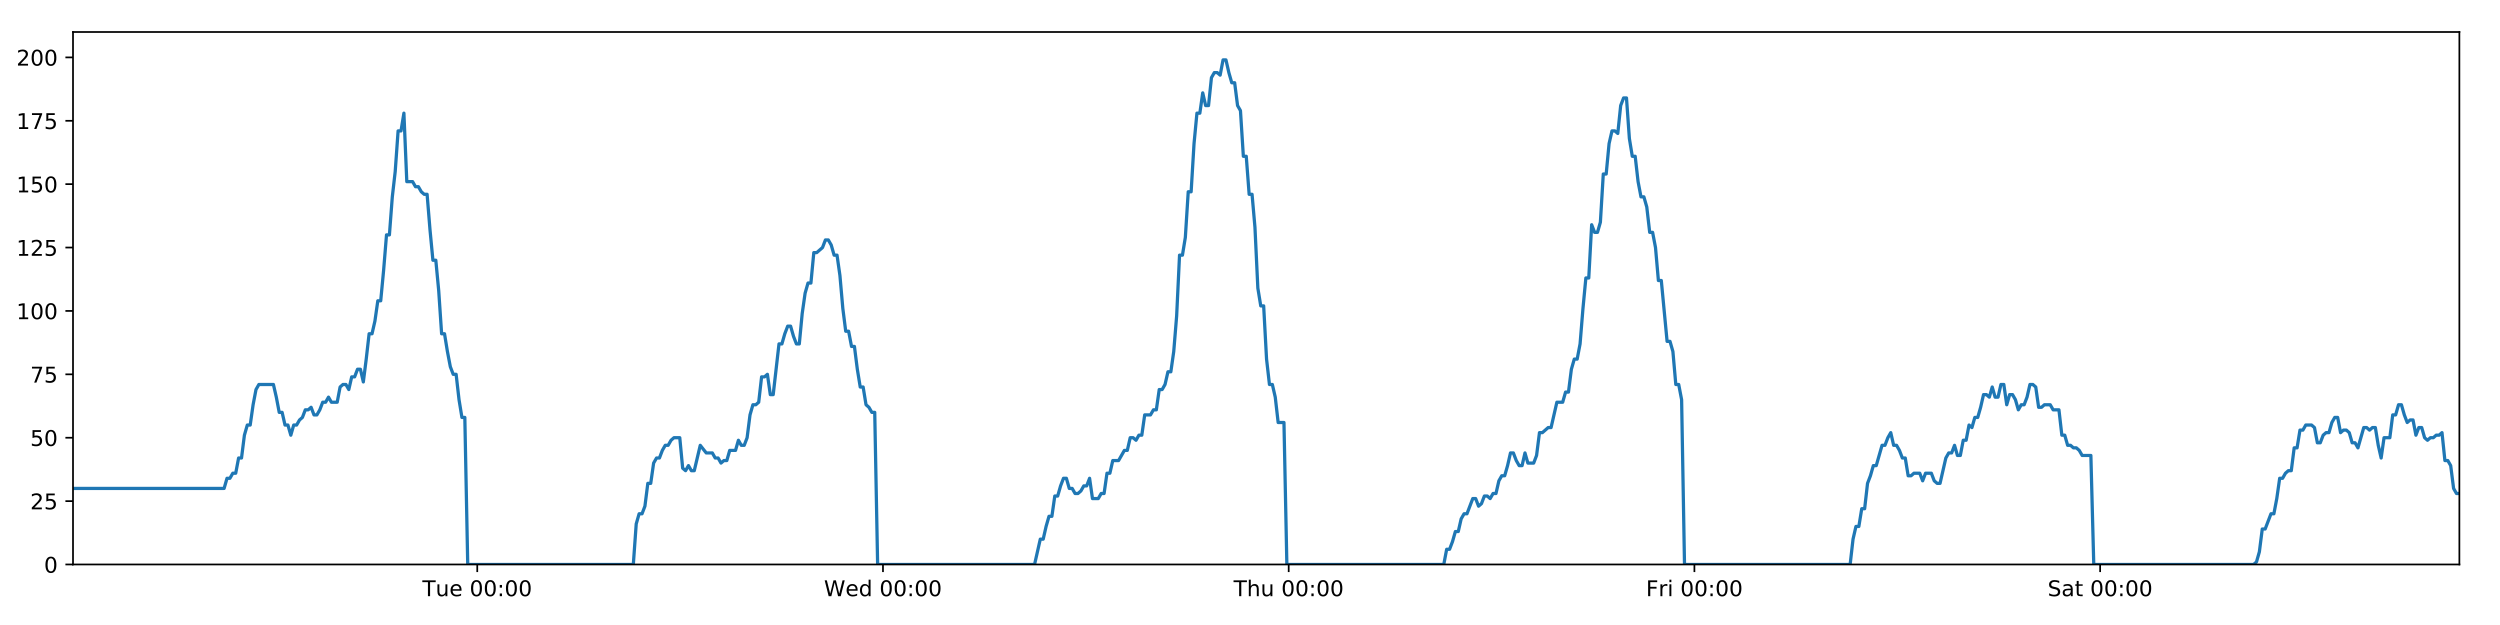 <?xml version="1.0" encoding="utf-8" standalone="no"?>
<!DOCTYPE svg PUBLIC "-//W3C//DTD SVG 1.1//EN"
  "http://www.w3.org/Graphics/SVG/1.1/DTD/svg11.dtd">
<!-- Created with matplotlib (https://matplotlib.org/) -->
<svg height="288pt" version="1.1" viewBox="0 0 1152 288" width="1152pt" xmlns="http://www.w3.org/2000/svg" xmlns:xlink="http://www.w3.org/1999/xlink">
 <defs>
  <style type="text/css">
*{stroke-linecap:butt;stroke-linejoin:round;}
  </style>
 </defs>
 <g id="figure_1">
  <g id="patch_1">
   <path d="M 0 288 
L 1152 288 
L 1152 0 
L 0 0 
z
" style="fill:#ffffff;"/>
  </g>
  <g id="axes_1">
   <g id="patch_2">
    <path d="M 33.64 260.12 
L 1133.28 260.12 
L 1133.28 14.76 
L 33.64 14.76 
z
" style="fill:#ffffff;"/>
   </g>
   <g id="matplotlib.axis_1">
    <g id="xtick_1">
     <g id="line2d_1">
      <defs>
       <path d="M 0 0 
L 0 3.5 
" id="mf17c67284a" style="stroke:#000000;stroke-width:0.8;"/>
      </defs>
      <g>
       <use style="stroke:#000000;stroke-width:0.8;" x="219.918" xlink:href="#mf17c67284a" y="260.12"/>
      </g>
     </g>
     <g id="text_1">
      <!-- Tue 00:00 -->
      <defs>
       <path d="M -0.297 72.906 
L 61.375 72.906 
L 61.375 64.594 
L 35.5 64.594 
L 35.5 0 
L 25.594 0 
L 25.594 64.594 
L -0.297 64.594 
z
" id="DejaVuSans-84"/>
       <path d="M 8.5 21.578 
L 8.5 54.688 
L 17.484 54.688 
L 17.484 21.922 
Q 17.484 14.156 20.5 10.266 
Q 23.531 6.391 29.594 6.391 
Q 36.859 6.391 41.078 11.031 
Q 45.312 15.672 45.312 23.688 
L 45.312 54.688 
L 54.297 54.688 
L 54.297 0 
L 45.312 0 
L 45.312 8.406 
Q 42.047 3.422 37.719 1 
Q 33.406 -1.422 27.688 -1.422 
Q 18.266 -1.422 13.375 4.438 
Q 8.5 10.297 8.5 21.578 
z
M 31.109 56 
z
" id="DejaVuSans-117"/>
       <path d="M 56.203 29.594 
L 56.203 25.203 
L 14.891 25.203 
Q 15.484 15.922 20.484 11.062 
Q 25.484 6.203 34.422 6.203 
Q 39.594 6.203 44.453 7.469 
Q 49.312 8.734 54.109 11.281 
L 54.109 2.781 
Q 49.266 0.734 44.188 -0.344 
Q 39.109 -1.422 33.891 -1.422 
Q 20.797 -1.422 13.156 6.188 
Q 5.516 13.812 5.516 26.812 
Q 5.516 40.234 12.766 48.109 
Q 20.016 56 32.328 56 
Q 43.359 56 49.781 48.891 
Q 56.203 41.797 56.203 29.594 
z
M 47.219 32.234 
Q 47.125 39.594 43.094 43.984 
Q 39.062 48.391 32.422 48.391 
Q 24.906 48.391 20.391 44.141 
Q 15.875 39.891 15.188 32.172 
z
" id="DejaVuSans-101"/>
       <path id="DejaVuSans-32"/>
       <path d="M 31.781 66.406 
Q 24.172 66.406 20.328 58.906 
Q 16.5 51.422 16.5 36.375 
Q 16.5 21.391 20.328 13.891 
Q 24.172 6.391 31.781 6.391 
Q 39.453 6.391 43.281 13.891 
Q 47.125 21.391 47.125 36.375 
Q 47.125 51.422 43.281 58.906 
Q 39.453 66.406 31.781 66.406 
z
M 31.781 74.219 
Q 44.047 74.219 50.516 64.516 
Q 56.984 54.828 56.984 36.375 
Q 56.984 17.969 50.516 8.266 
Q 44.047 -1.422 31.781 -1.422 
Q 19.531 -1.422 13.062 8.266 
Q 6.594 17.969 6.594 36.375 
Q 6.594 54.828 13.062 64.516 
Q 19.531 74.219 31.781 74.219 
z
" id="DejaVuSans-48"/>
       <path d="M 11.719 12.406 
L 22.016 12.406 
L 22.016 0 
L 11.719 0 
z
M 11.719 51.703 
L 22.016 51.703 
L 22.016 39.312 
L 11.719 39.312 
z
" id="DejaVuSans-58"/>
      </defs>
      <g transform="translate(194.632 274.718)scale(0.1 -0.1)">
       <use xlink:href="#DejaVuSans-84"/>
       <use x="60.85" xlink:href="#DejaVuSans-117"/>
       <use x="124.229" xlink:href="#DejaVuSans-101"/>
       <use x="185.752" xlink:href="#DejaVuSans-32"/>
       <use x="217.539" xlink:href="#DejaVuSans-48"/>
       <use x="281.162" xlink:href="#DejaVuSans-48"/>
       <use x="344.785" xlink:href="#DejaVuSans-58"/>
       <use x="378.477" xlink:href="#DejaVuSans-48"/>
       <use x="442.1" xlink:href="#DejaVuSans-48"/>
      </g>
     </g>
    </g>
    <g id="xtick_2">
     <g id="line2d_2">
      <g>
       <use style="stroke:#000000;stroke-width:0.8;" x="406.873" xlink:href="#mf17c67284a" y="260.12"/>
      </g>
     </g>
     <g id="text_2">
      <!-- Wed 00:00 -->
      <defs>
       <path d="M 3.328 72.906 
L 13.281 72.906 
L 28.609 11.281 
L 43.891 72.906 
L 54.984 72.906 
L 70.312 11.281 
L 85.594 72.906 
L 95.609 72.906 
L 77.297 0 
L 64.891 0 
L 49.516 63.281 
L 33.984 0 
L 21.578 0 
z
" id="DejaVuSans-87"/>
       <path d="M 45.406 46.391 
L 45.406 75.984 
L 54.391 75.984 
L 54.391 0 
L 45.406 0 
L 45.406 8.203 
Q 42.578 3.328 38.25 0.953 
Q 33.938 -1.422 27.875 -1.422 
Q 17.969 -1.422 11.734 6.484 
Q 5.516 14.406 5.516 27.297 
Q 5.516 40.188 11.734 48.094 
Q 17.969 56 27.875 56 
Q 33.938 56 38.25 53.625 
Q 42.578 51.266 45.406 46.391 
z
M 14.797 27.297 
Q 14.797 17.391 18.875 11.75 
Q 22.953 6.109 30.078 6.109 
Q 37.203 6.109 41.297 11.75 
Q 45.406 17.391 45.406 27.297 
Q 45.406 37.203 41.297 42.844 
Q 37.203 48.484 30.078 48.484 
Q 22.953 48.484 18.875 42.844 
Q 14.797 37.203 14.797 27.297 
z
" id="DejaVuSans-100"/>
      </defs>
      <g transform="translate(379.684 274.718)scale(0.1 -0.1)">
       <use xlink:href="#DejaVuSans-87"/>
       <use x="98.799" xlink:href="#DejaVuSans-101"/>
       <use x="160.322" xlink:href="#DejaVuSans-100"/>
       <use x="223.799" xlink:href="#DejaVuSans-32"/>
       <use x="255.586" xlink:href="#DejaVuSans-48"/>
       <use x="319.209" xlink:href="#DejaVuSans-48"/>
       <use x="382.832" xlink:href="#DejaVuSans-58"/>
       <use x="416.523" xlink:href="#DejaVuSans-48"/>
       <use x="480.146" xlink:href="#DejaVuSans-48"/>
      </g>
     </g>
    </g>
    <g id="xtick_3">
     <g id="line2d_3">
      <g>
       <use style="stroke:#000000;stroke-width:0.8;" x="593.829" xlink:href="#mf17c67284a" y="260.12"/>
      </g>
     </g>
     <g id="text_3">
      <!-- Thu 00:00 -->
      <defs>
       <path d="M 54.891 33.016 
L 54.891 0 
L 45.906 0 
L 45.906 32.719 
Q 45.906 40.484 42.875 44.328 
Q 39.844 48.188 33.797 48.188 
Q 26.516 48.188 22.312 43.547 
Q 18.109 38.922 18.109 30.906 
L 18.109 0 
L 9.078 0 
L 9.078 75.984 
L 18.109 75.984 
L 18.109 46.188 
Q 21.344 51.125 25.703 53.562 
Q 30.078 56 35.797 56 
Q 45.219 56 50.047 50.172 
Q 54.891 44.344 54.891 33.016 
z
" id="DejaVuSans-104"/>
      </defs>
      <g transform="translate(568.439 274.718)scale(0.1 -0.1)">
       <use xlink:href="#DejaVuSans-84"/>
       <use x="61.084" xlink:href="#DejaVuSans-104"/>
       <use x="124.463" xlink:href="#DejaVuSans-117"/>
       <use x="187.842" xlink:href="#DejaVuSans-32"/>
       <use x="219.629" xlink:href="#DejaVuSans-48"/>
       <use x="283.252" xlink:href="#DejaVuSans-48"/>
       <use x="346.875" xlink:href="#DejaVuSans-58"/>
       <use x="380.566" xlink:href="#DejaVuSans-48"/>
       <use x="444.189" xlink:href="#DejaVuSans-48"/>
      </g>
     </g>
    </g>
    <g id="xtick_4">
     <g id="line2d_4">
      <g>
       <use style="stroke:#000000;stroke-width:0.8;" x="780.785" xlink:href="#mf17c67284a" y="260.12"/>
      </g>
     </g>
     <g id="text_4">
      <!-- Fri 00:00 -->
      <defs>
       <path d="M 9.812 72.906 
L 51.703 72.906 
L 51.703 64.594 
L 19.672 64.594 
L 19.672 43.109 
L 48.578 43.109 
L 48.578 34.812 
L 19.672 34.812 
L 19.672 0 
L 9.812 0 
z
" id="DejaVuSans-70"/>
       <path d="M 41.109 46.297 
Q 39.594 47.172 37.812 47.578 
Q 36.031 48 33.891 48 
Q 26.266 48 22.188 43.047 
Q 18.109 38.094 18.109 28.812 
L 18.109 0 
L 9.078 0 
L 9.078 54.688 
L 18.109 54.688 
L 18.109 46.188 
Q 20.953 51.172 25.484 53.578 
Q 30.031 56 36.531 56 
Q 37.453 56 38.578 55.875 
Q 39.703 55.766 41.062 55.516 
z
" id="DejaVuSans-114"/>
       <path d="M 9.422 54.688 
L 18.406 54.688 
L 18.406 0 
L 9.422 0 
z
M 9.422 75.984 
L 18.406 75.984 
L 18.406 64.594 
L 9.422 64.594 
z
" id="DejaVuSans-105"/>
      </defs>
      <g transform="translate(758.472 274.718)scale(0.1 -0.1)">
       <use xlink:href="#DejaVuSans-70"/>
       <use x="57.41" xlink:href="#DejaVuSans-114"/>
       <use x="98.523" xlink:href="#DejaVuSans-105"/>
       <use x="126.307" xlink:href="#DejaVuSans-32"/>
       <use x="158.094" xlink:href="#DejaVuSans-48"/>
       <use x="221.717" xlink:href="#DejaVuSans-48"/>
       <use x="285.34" xlink:href="#DejaVuSans-58"/>
       <use x="319.031" xlink:href="#DejaVuSans-48"/>
       <use x="382.654" xlink:href="#DejaVuSans-48"/>
      </g>
     </g>
    </g>
    <g id="xtick_5">
     <g id="line2d_5">
      <g>
       <use style="stroke:#000000;stroke-width:0.8;" x="967.741" xlink:href="#mf17c67284a" y="260.12"/>
      </g>
     </g>
     <g id="text_5">
      <!-- Sat 00:00 -->
      <defs>
       <path d="M 53.516 70.516 
L 53.516 60.891 
Q 47.906 63.578 42.922 64.891 
Q 37.938 66.219 33.297 66.219 
Q 25.25 66.219 20.875 63.094 
Q 16.5 59.969 16.5 54.203 
Q 16.5 49.359 19.406 46.891 
Q 22.312 44.438 30.422 42.922 
L 36.375 41.703 
Q 47.406 39.594 52.656 34.297 
Q 57.906 29 57.906 20.125 
Q 57.906 9.516 50.797 4.047 
Q 43.703 -1.422 29.984 -1.422 
Q 24.812 -1.422 18.969 -0.25 
Q 13.141 0.922 6.891 3.219 
L 6.891 13.375 
Q 12.891 10.016 18.656 8.297 
Q 24.422 6.594 29.984 6.594 
Q 38.422 6.594 43.016 9.906 
Q 47.609 13.234 47.609 19.391 
Q 47.609 24.75 44.312 27.781 
Q 41.016 30.812 33.5 32.328 
L 27.484 33.5 
Q 16.453 35.688 11.516 40.375 
Q 6.594 45.062 6.594 53.422 
Q 6.594 63.094 13.406 68.656 
Q 20.219 74.219 32.172 74.219 
Q 37.312 74.219 42.625 73.281 
Q 47.953 72.359 53.516 70.516 
z
" id="DejaVuSans-83"/>
       <path d="M 34.281 27.484 
Q 23.391 27.484 19.188 25 
Q 14.984 22.516 14.984 16.5 
Q 14.984 11.719 18.141 8.906 
Q 21.297 6.109 26.703 6.109 
Q 34.188 6.109 38.703 11.406 
Q 43.219 16.703 43.219 25.484 
L 43.219 27.484 
z
M 52.203 31.203 
L 52.203 0 
L 43.219 0 
L 43.219 8.297 
Q 40.141 3.328 35.547 0.953 
Q 30.953 -1.422 24.312 -1.422 
Q 15.922 -1.422 10.953 3.297 
Q 6 8.016 6 15.922 
Q 6 25.141 12.172 29.828 
Q 18.359 34.516 30.609 34.516 
L 43.219 34.516 
L 43.219 35.406 
Q 43.219 41.609 39.141 45 
Q 35.062 48.391 27.688 48.391 
Q 23 48.391 18.547 47.266 
Q 14.109 46.141 10.016 43.891 
L 10.016 52.203 
Q 14.938 54.109 19.578 55.047 
Q 24.219 56 28.609 56 
Q 40.484 56 46.344 49.844 
Q 52.203 43.703 52.203 31.203 
z
" id="DejaVuSans-97"/>
       <path d="M 18.312 70.219 
L 18.312 54.688 
L 36.812 54.688 
L 36.812 47.703 
L 18.312 47.703 
L 18.312 18.016 
Q 18.312 11.328 20.141 9.422 
Q 21.969 7.516 27.594 7.516 
L 36.812 7.516 
L 36.812 0 
L 27.594 0 
Q 17.188 0 13.234 3.875 
Q 9.281 7.766 9.281 18.016 
L 9.281 47.703 
L 2.688 47.703 
L 2.688 54.688 
L 9.281 54.688 
L 9.281 70.219 
z
" id="DejaVuSans-116"/>
      </defs>
      <g transform="translate(943.544 274.718)scale(0.1 -0.1)">
       <use xlink:href="#DejaVuSans-83"/>
       <use x="63.477" xlink:href="#DejaVuSans-97"/>
       <use x="124.756" xlink:href="#DejaVuSans-116"/>
       <use x="163.965" xlink:href="#DejaVuSans-32"/>
       <use x="195.752" xlink:href="#DejaVuSans-48"/>
       <use x="259.375" xlink:href="#DejaVuSans-48"/>
       <use x="322.998" xlink:href="#DejaVuSans-58"/>
       <use x="356.689" xlink:href="#DejaVuSans-48"/>
       <use x="420.312" xlink:href="#DejaVuSans-48"/>
      </g>
     </g>
    </g>
   </g>
   <g id="matplotlib.axis_2">
    <g id="ytick_1">
     <g id="line2d_6">
      <defs>
       <path d="M 0 0 
L -3.5 0 
" id="m4b6aee37f9" style="stroke:#000000;stroke-width:0.8;"/>
      </defs>
      <g>
       <use style="stroke:#000000;stroke-width:0.8;" x="33.64" xlink:href="#m4b6aee37f9" y="260.12"/>
      </g>
     </g>
     <g id="text_6">
      <!-- 0 -->
      <g transform="translate(20.277 263.919)scale(0.1 -0.1)">
       <use xlink:href="#DejaVuSans-48"/>
      </g>
     </g>
    </g>
    <g id="ytick_2">
     <g id="line2d_7">
      <g>
       <use style="stroke:#000000;stroke-width:0.8;" x="33.64" xlink:href="#m4b6aee37f9" y="230.91"/>
      </g>
     </g>
     <g id="text_7">
      <!-- 25 -->
      <defs>
       <path d="M 19.188 8.297 
L 53.609 8.297 
L 53.609 0 
L 7.328 0 
L 7.328 8.297 
Q 12.938 14.109 22.625 23.891 
Q 32.328 33.688 34.812 36.531 
Q 39.547 41.844 41.422 45.531 
Q 43.312 49.219 43.312 52.781 
Q 43.312 58.594 39.234 62.25 
Q 35.156 65.922 28.609 65.922 
Q 23.969 65.922 18.812 64.312 
Q 13.672 62.703 7.812 59.422 
L 7.812 69.391 
Q 13.766 71.781 18.938 73 
Q 24.125 74.219 28.422 74.219 
Q 39.75 74.219 46.484 68.547 
Q 53.219 62.891 53.219 53.422 
Q 53.219 48.922 51.531 44.891 
Q 49.859 40.875 45.406 35.406 
Q 44.188 33.984 37.641 27.219 
Q 31.109 20.453 19.188 8.297 
z
" id="DejaVuSans-50"/>
       <path d="M 10.797 72.906 
L 49.516 72.906 
L 49.516 64.594 
L 19.828 64.594 
L 19.828 46.734 
Q 21.969 47.469 24.109 47.828 
Q 26.266 48.188 28.422 48.188 
Q 40.625 48.188 47.75 41.5 
Q 54.891 34.812 54.891 23.391 
Q 54.891 11.625 47.562 5.094 
Q 40.234 -1.422 26.906 -1.422 
Q 22.312 -1.422 17.547 -0.641 
Q 12.797 0.141 7.719 1.703 
L 7.719 11.625 
Q 12.109 9.234 16.797 8.062 
Q 21.484 6.891 26.703 6.891 
Q 35.156 6.891 40.078 11.328 
Q 45.016 15.766 45.016 23.391 
Q 45.016 31 40.078 35.438 
Q 35.156 39.891 26.703 39.891 
Q 22.75 39.891 18.812 39.016 
Q 14.891 38.141 10.797 36.281 
z
" id="DejaVuSans-53"/>
      </defs>
      <g transform="translate(13.915 234.71)scale(0.1 -0.1)">
       <use xlink:href="#DejaVuSans-50"/>
       <use x="63.623" xlink:href="#DejaVuSans-53"/>
      </g>
     </g>
    </g>
    <g id="ytick_3">
     <g id="line2d_8">
      <g>
       <use style="stroke:#000000;stroke-width:0.8;" x="33.64" xlink:href="#m4b6aee37f9" y="201.701"/>
      </g>
     </g>
     <g id="text_8">
      <!-- 50 -->
      <g transform="translate(13.915 205.5)scale(0.1 -0.1)">
       <use xlink:href="#DejaVuSans-53"/>
       <use x="63.623" xlink:href="#DejaVuSans-48"/>
      </g>
     </g>
    </g>
    <g id="ytick_4">
     <g id="line2d_9">
      <g>
       <use style="stroke:#000000;stroke-width:0.8;" x="33.64" xlink:href="#m4b6aee37f9" y="172.491"/>
      </g>
     </g>
     <g id="text_9">
      <!-- 75 -->
      <defs>
       <path d="M 8.203 72.906 
L 55.078 72.906 
L 55.078 68.703 
L 28.609 0 
L 18.312 0 
L 43.219 64.594 
L 8.203 64.594 
z
" id="DejaVuSans-55"/>
      </defs>
      <g transform="translate(13.915 176.291)scale(0.1 -0.1)">
       <use xlink:href="#DejaVuSans-55"/>
       <use x="63.623" xlink:href="#DejaVuSans-53"/>
      </g>
     </g>
    </g>
    <g id="ytick_5">
     <g id="line2d_10">
      <g>
       <use style="stroke:#000000;stroke-width:0.8;" x="33.64" xlink:href="#m4b6aee37f9" y="143.282"/>
      </g>
     </g>
     <g id="text_10">
      <!-- 100 -->
      <defs>
       <path d="M 12.406 8.297 
L 28.516 8.297 
L 28.516 63.922 
L 10.984 60.406 
L 10.984 69.391 
L 28.422 72.906 
L 38.281 72.906 
L 38.281 8.297 
L 54.391 8.297 
L 54.391 0 
L 12.406 0 
z
" id="DejaVuSans-49"/>
      </defs>
      <g transform="translate(7.553 147.081)scale(0.1 -0.1)">
       <use xlink:href="#DejaVuSans-49"/>
       <use x="63.623" xlink:href="#DejaVuSans-48"/>
       <use x="127.246" xlink:href="#DejaVuSans-48"/>
      </g>
     </g>
    </g>
    <g id="ytick_6">
     <g id="line2d_11">
      <g>
       <use style="stroke:#000000;stroke-width:0.8;" x="33.64" xlink:href="#m4b6aee37f9" y="114.072"/>
      </g>
     </g>
     <g id="text_11">
      <!-- 125 -->
      <g transform="translate(7.553 117.872)scale(0.1 -0.1)">
       <use xlink:href="#DejaVuSans-49"/>
       <use x="63.623" xlink:href="#DejaVuSans-50"/>
       <use x="127.246" xlink:href="#DejaVuSans-53"/>
      </g>
     </g>
    </g>
    <g id="ytick_7">
     <g id="line2d_12">
      <g>
       <use style="stroke:#000000;stroke-width:0.8;" x="33.64" xlink:href="#m4b6aee37f9" y="84.863"/>
      </g>
     </g>
     <g id="text_12">
      <!-- 150 -->
      <g transform="translate(7.553 88.662)scale(0.1 -0.1)">
       <use xlink:href="#DejaVuSans-49"/>
       <use x="63.623" xlink:href="#DejaVuSans-53"/>
       <use x="127.246" xlink:href="#DejaVuSans-48"/>
      </g>
     </g>
    </g>
    <g id="ytick_8">
     <g id="line2d_13">
      <g>
       <use style="stroke:#000000;stroke-width:0.8;" x="33.64" xlink:href="#m4b6aee37f9" y="55.653"/>
      </g>
     </g>
     <g id="text_13">
      <!-- 175 -->
      <g transform="translate(7.553 59.453)scale(0.1 -0.1)">
       <use xlink:href="#DejaVuSans-49"/>
       <use x="63.623" xlink:href="#DejaVuSans-55"/>
       <use x="127.246" xlink:href="#DejaVuSans-53"/>
      </g>
     </g>
    </g>
    <g id="ytick_9">
     <g id="line2d_14">
      <g>
       <use style="stroke:#000000;stroke-width:0.8;" x="33.64" xlink:href="#m4b6aee37f9" y="26.444"/>
      </g>
     </g>
     <g id="text_14">
      <!-- 200 -->
      <g transform="translate(7.553 30.243)scale(0.1 -0.1)">
       <use xlink:href="#DejaVuSans-50"/>
       <use x="63.623" xlink:href="#DejaVuSans-48"/>
       <use x="127.246" xlink:href="#DejaVuSans-48"/>
      </g>
     </g>
    </g>
   </g>
   <g id="line2d_15">
    <path clip-path="url(#p163d094156)" d="M 33.64 225.069 
L 103.265 225.069 
L 104.604 220.395 
L 105.942 220.395 
L 107.279 218.058 
L 108.614 218.058 
L 109.949 211.048 
L 111.286 211.048 
L 112.621 200.533 
L 113.956 195.859 
L 115.292 195.859 
L 116.628 186.512 
L 117.963 179.502 
L 119.301 177.165 
L 125.99 177.165 
L 127.326 183.007 
L 128.665 190.017 
L 129.999 190.017 
L 131.334 195.859 
L 132.671 195.859 
L 134.006 200.533 
L 135.343 195.859 
L 136.68 195.859 
L 138.016 193.522 
L 139.351 192.354 
L 140.685 188.849 
L 142.02 188.849 
L 143.356 187.68 
L 144.693 191.186 
L 146.028 191.186 
L 147.366 188.849 
L 148.701 185.344 
L 150.036 185.344 
L 151.373 183.007 
L 152.709 185.344 
L 155.378 185.344 
L 156.716 178.333 
L 158.052 177.165 
L 159.39 177.165 
L 160.727 179.502 
L 162.065 173.66 
L 163.405 173.66 
L 164.743 170.155 
L 166.084 170.155 
L 167.421 175.997 
L 168.756 165.481 
L 170.091 153.797 
L 171.426 153.797 
L 172.761 147.955 
L 174.096 138.608 
L 175.431 138.608 
L 176.767 124.588 
L 178.104 108.23 
L 179.438 108.23 
L 180.777 90.705 
L 182.113 79.021 
L 183.447 60.327 
L 184.783 60.327 
L 186.118 52.148 
L 187.453 83.694 
L 190.124 83.694 
L 191.462 86.031 
L 192.797 86.031 
L 194.135 88.368 
L 195.472 89.536 
L 196.807 89.536 
L 198.144 105.894 
L 199.484 119.914 
L 200.82 119.914 
L 202.157 133.935 
L 203.495 153.797 
L 204.833 153.797 
L 206.169 161.976 
L 207.507 168.986 
L 208.842 172.491 
L 210.18 172.491 
L 211.518 184.175 
L 212.854 192.354 
L 214.189 192.354 
L 215.528 260.12 
L 291.832 260.12 
L 293.169 241.426 
L 294.507 236.752 
L 295.844 236.752 
L 297.18 233.247 
L 298.516 222.732 
L 299.853 222.732 
L 301.189 213.385 
L 302.527 211.048 
L 303.865 211.048 
L 305.207 207.543 
L 306.546 205.206 
L 307.884 205.206 
L 309.219 202.869 
L 310.559 201.701 
L 313.236 201.701 
L 314.57 215.722 
L 315.907 216.89 
L 317.245 214.553 
L 318.58 216.89 
L 319.916 216.89 
L 322.675 205.206 
L 325.432 208.711 
L 328.236 208.711 
L 329.571 211.048 
L 330.907 211.048 
L 332.242 213.385 
L 333.577 212.216 
L 334.915 212.216 
L 336.252 207.543 
L 338.924 207.543 
L 340.259 202.869 
L 341.597 205.206 
L 342.932 205.206 
L 344.268 201.701 
L 345.604 191.186 
L 346.939 186.512 
L 348.274 186.512 
L 349.609 185.344 
L 350.945 173.66 
L 352.283 173.66 
L 353.619 172.491 
L 354.957 181.838 
L 356.292 181.838 
L 358.964 158.471 
L 360.299 158.471 
L 361.637 153.797 
L 362.973 150.292 
L 364.308 150.292 
L 365.645 154.966 
L 366.982 158.471 
L 368.317 158.471 
L 369.655 144.45 
L 370.993 135.103 
L 372.329 130.43 
L 373.665 130.43 
L 375.001 116.409 
L 376.337 116.409 
L 379.012 114.072 
L 380.35 110.567 
L 381.688 110.567 
L 383.025 112.904 
L 384.362 117.578 
L 385.698 117.578 
L 387.035 126.925 
L 388.371 142.114 
L 389.708 152.629 
L 391.045 152.629 
L 392.38 159.639 
L 393.72 159.639 
L 395.055 170.155 
L 396.392 178.333 
L 397.73 178.333 
L 399.065 186.512 
L 400.403 187.68 
L 401.74 190.017 
L 403.075 190.017 
L 404.41 260.12 
L 476.721 260.12 
L 479.369 248.436 
L 480.704 248.436 
L 482.039 242.594 
L 483.375 237.921 
L 484.709 237.921 
L 486.045 228.574 
L 487.381 228.574 
L 488.716 223.9 
L 490.051 220.395 
L 491.386 220.395 
L 492.722 225.069 
L 494.058 225.069 
L 495.395 227.405 
L 496.732 227.405 
L 498.071 226.237 
L 499.409 223.9 
L 500.744 223.9 
L 502.079 220.395 
L 503.414 229.742 
L 506.087 229.742 
L 507.424 227.405 
L 508.761 227.405 
L 510.096 218.058 
L 511.434 218.058 
L 512.77 212.216 
L 515.442 212.216 
L 518.115 207.543 
L 519.458 207.543 
L 520.797 201.701 
L 522.137 201.701 
L 523.472 202.869 
L 524.807 200.533 
L 526.142 200.533 
L 527.476 191.186 
L 530.147 191.186 
L 531.504 188.849 
L 532.84 188.849 
L 534.174 179.502 
L 535.514 179.502 
L 536.851 177.165 
L 538.187 171.323 
L 539.525 171.323 
L 540.859 161.976 
L 542.196 145.619 
L 543.531 117.578 
L 544.867 117.578 
L 546.203 109.399 
L 547.538 88.368 
L 548.873 88.368 
L 550.212 66.169 
L 551.548 52.148 
L 552.884 52.148 
L 554.219 42.801 
L 555.554 48.643 
L 556.892 48.643 
L 558.23 35.791 
L 559.565 33.454 
L 560.902 33.454 
L 562.242 34.622 
L 563.58 27.612 
L 564.921 27.612 
L 566.256 33.454 
L 567.593 38.128 
L 568.928 38.128 
L 570.267 48.643 
L 571.601 50.98 
L 572.937 72.011 
L 574.271 72.011 
L 575.609 89.536 
L 576.944 89.536 
L 578.28 104.725 
L 579.616 132.766 
L 580.953 140.945 
L 582.292 140.945 
L 583.629 165.481 
L 584.963 177.165 
L 586.299 177.165 
L 587.637 183.007 
L 588.974 194.691 
L 591.648 194.691 
L 592.984 260.12 
L 665.288 260.12 
L 666.624 253.11 
L 667.961 253.11 
L 669.297 249.605 
L 670.635 244.931 
L 671.969 244.931 
L 673.305 239.089 
L 674.642 236.752 
L 675.977 236.752 
L 678.648 229.742 
L 679.986 229.742 
L 681.322 233.247 
L 682.661 232.079 
L 683.997 228.574 
L 685.334 228.574 
L 686.669 229.742 
L 688.004 227.405 
L 689.343 227.405 
L 690.679 221.563 
L 692.014 219.227 
L 693.355 219.227 
L 694.69 214.553 
L 696.025 208.711 
L 697.36 208.711 
L 698.696 212.216 
L 700.031 214.553 
L 701.37 214.553 
L 702.706 208.711 
L 704.042 213.385 
L 706.713 213.385 
L 708.049 209.88 
L 709.388 199.364 
L 710.722 199.364 
L 713.397 197.027 
L 714.733 197.027 
L 717.407 185.344 
L 720.082 185.344 
L 721.417 180.67 
L 722.754 180.67 
L 724.09 170.155 
L 725.426 165.481 
L 726.761 165.481 
L 728.097 158.471 
L 729.432 142.114 
L 730.767 128.093 
L 732.102 128.093 
L 733.441 103.557 
L 734.782 107.062 
L 736.12 107.062 
L 737.457 102.389 
L 738.795 80.189 
L 740.13 80.189 
L 741.466 66.169 
L 742.801 60.327 
L 744.135 60.327 
L 745.473 61.495 
L 746.81 48.643 
L 748.145 45.138 
L 749.483 45.138 
L 750.818 63.832 
L 752.153 72.011 
L 753.489 72.011 
L 754.826 83.694 
L 756.161 90.705 
L 757.499 90.705 
L 758.834 95.378 
L 760.179 107.062 
L 761.518 107.062 
L 762.854 114.072 
L 764.188 129.261 
L 765.525 129.261 
L 768.195 157.302 
L 769.534 157.302 
L 770.872 161.976 
L 772.21 177.165 
L 773.547 177.165 
L 774.884 184.175 
L 776.22 260.12 
L 852.544 260.12 
L 853.879 248.436 
L 855.217 242.594 
L 856.555 242.594 
L 857.89 234.416 
L 859.224 234.416 
L 860.56 222.732 
L 861.895 219.227 
L 863.232 214.553 
L 864.57 214.553 
L 867.247 205.206 
L 868.585 205.206 
L 869.921 201.701 
L 871.259 199.364 
L 872.595 205.206 
L 873.93 205.206 
L 875.266 207.543 
L 876.604 211.048 
L 877.941 211.048 
L 879.28 219.227 
L 880.616 219.227 
L 881.952 218.058 
L 884.623 218.058 
L 885.958 221.563 
L 887.294 218.058 
L 889.965 218.058 
L 891.301 221.563 
L 892.636 222.732 
L 893.971 222.732 
L 896.644 211.048 
L 897.979 208.711 
L 899.316 208.711 
L 900.65 205.206 
L 901.985 209.88 
L 903.32 209.88 
L 904.656 202.869 
L 905.992 202.869 
L 907.329 195.859 
L 908.664 197.027 
L 910 192.354 
L 911.336 192.354 
L 912.672 187.68 
L 914.009 181.838 
L 915.344 181.838 
L 916.68 183.007 
L 918.016 178.333 
L 919.354 183.007 
L 920.692 183.007 
L 922.027 177.165 
L 923.363 177.165 
L 924.701 186.512 
L 926.04 181.838 
L 927.376 181.838 
L 928.712 184.175 
L 930.049 188.849 
L 931.384 186.512 
L 932.723 186.512 
L 934.057 183.007 
L 935.395 177.165 
L 936.732 177.165 
L 938.067 178.333 
L 939.402 187.68 
L 940.737 187.68 
L 942.073 186.512 
L 944.748 186.512 
L 946.086 188.849 
L 948.759 188.849 
L 950.097 200.533 
L 951.433 200.533 
L 952.769 205.206 
L 954.106 205.206 
L 955.444 206.374 
L 956.782 206.374 
L 958.119 207.543 
L 959.457 209.88 
L 963.472 209.88 
L 964.807 260.12 
L 1038.446 260.12 
L 1039.782 258.952 
L 1041.117 254.278 
L 1042.454 243.763 
L 1043.791 243.763 
L 1046.465 236.752 
L 1047.802 236.752 
L 1049.139 229.742 
L 1050.476 220.395 
L 1051.811 220.395 
L 1053.146 218.058 
L 1054.482 216.89 
L 1055.82 216.89 
L 1057.157 206.374 
L 1058.492 206.374 
L 1059.827 198.196 
L 1061.164 198.196 
L 1062.499 195.859 
L 1065.168 195.859 
L 1066.508 197.027 
L 1067.843 204.038 
L 1069.183 204.038 
L 1070.517 200.533 
L 1071.852 199.364 
L 1073.188 199.364 
L 1074.523 194.691 
L 1075.858 192.354 
L 1077.193 192.354 
L 1078.528 199.364 
L 1079.864 198.196 
L 1081.2 198.196 
L 1082.535 199.364 
L 1083.87 204.038 
L 1085.205 204.038 
L 1086.542 206.374 
L 1089.216 197.027 
L 1090.552 197.027 
L 1091.886 198.196 
L 1093.222 197.027 
L 1094.559 197.027 
L 1095.895 205.206 
L 1097.23 211.048 
L 1098.565 201.701 
L 1101.235 201.701 
L 1102.571 191.186 
L 1103.907 191.186 
L 1105.242 186.512 
L 1106.578 186.512 
L 1107.913 191.186 
L 1109.248 194.691 
L 1110.584 193.522 
L 1111.919 193.522 
L 1113.254 200.533 
L 1114.589 197.027 
L 1115.924 197.027 
L 1117.26 201.701 
L 1118.595 202.869 
L 1119.93 201.701 
L 1121.266 201.701 
L 1122.601 200.533 
L 1123.936 200.533 
L 1125.272 199.364 
L 1126.609 212.216 
L 1127.943 212.216 
L 1129.277 214.553 
L 1130.612 225.069 
L 1131.946 227.405 
L 1133.28 227.405 
L 1133.28 227.405 
" style="fill:none;stroke:#1f77b4;stroke-linecap:square;stroke-width:1.5;"/>
   </g>
   <g id="patch_3">
    <path d="M 33.64 260.12 
L 33.64 14.76 
" style="fill:none;stroke:#000000;stroke-linecap:square;stroke-linejoin:miter;stroke-width:0.8;"/>
   </g>
   <g id="patch_4">
    <path d="M 1133.28 260.12 
L 1133.28 14.76 
" style="fill:none;stroke:#000000;stroke-linecap:square;stroke-linejoin:miter;stroke-width:0.8;"/>
   </g>
   <g id="patch_5">
    <path d="M 33.64 260.12 
L 1133.28 260.12 
" style="fill:none;stroke:#000000;stroke-linecap:square;stroke-linejoin:miter;stroke-width:0.8;"/>
   </g>
   <g id="patch_6">
    <path d="M 33.64 14.76 
L 1133.28 14.76 
" style="fill:none;stroke:#000000;stroke-linecap:square;stroke-linejoin:miter;stroke-width:0.8;"/>
   </g>
  </g>
 </g>
 <defs>
  <clipPath id="p163d094156">
   <rect height="245.36" width="1099.64" x="33.64" y="14.76"/>
  </clipPath>
 </defs>
</svg>
